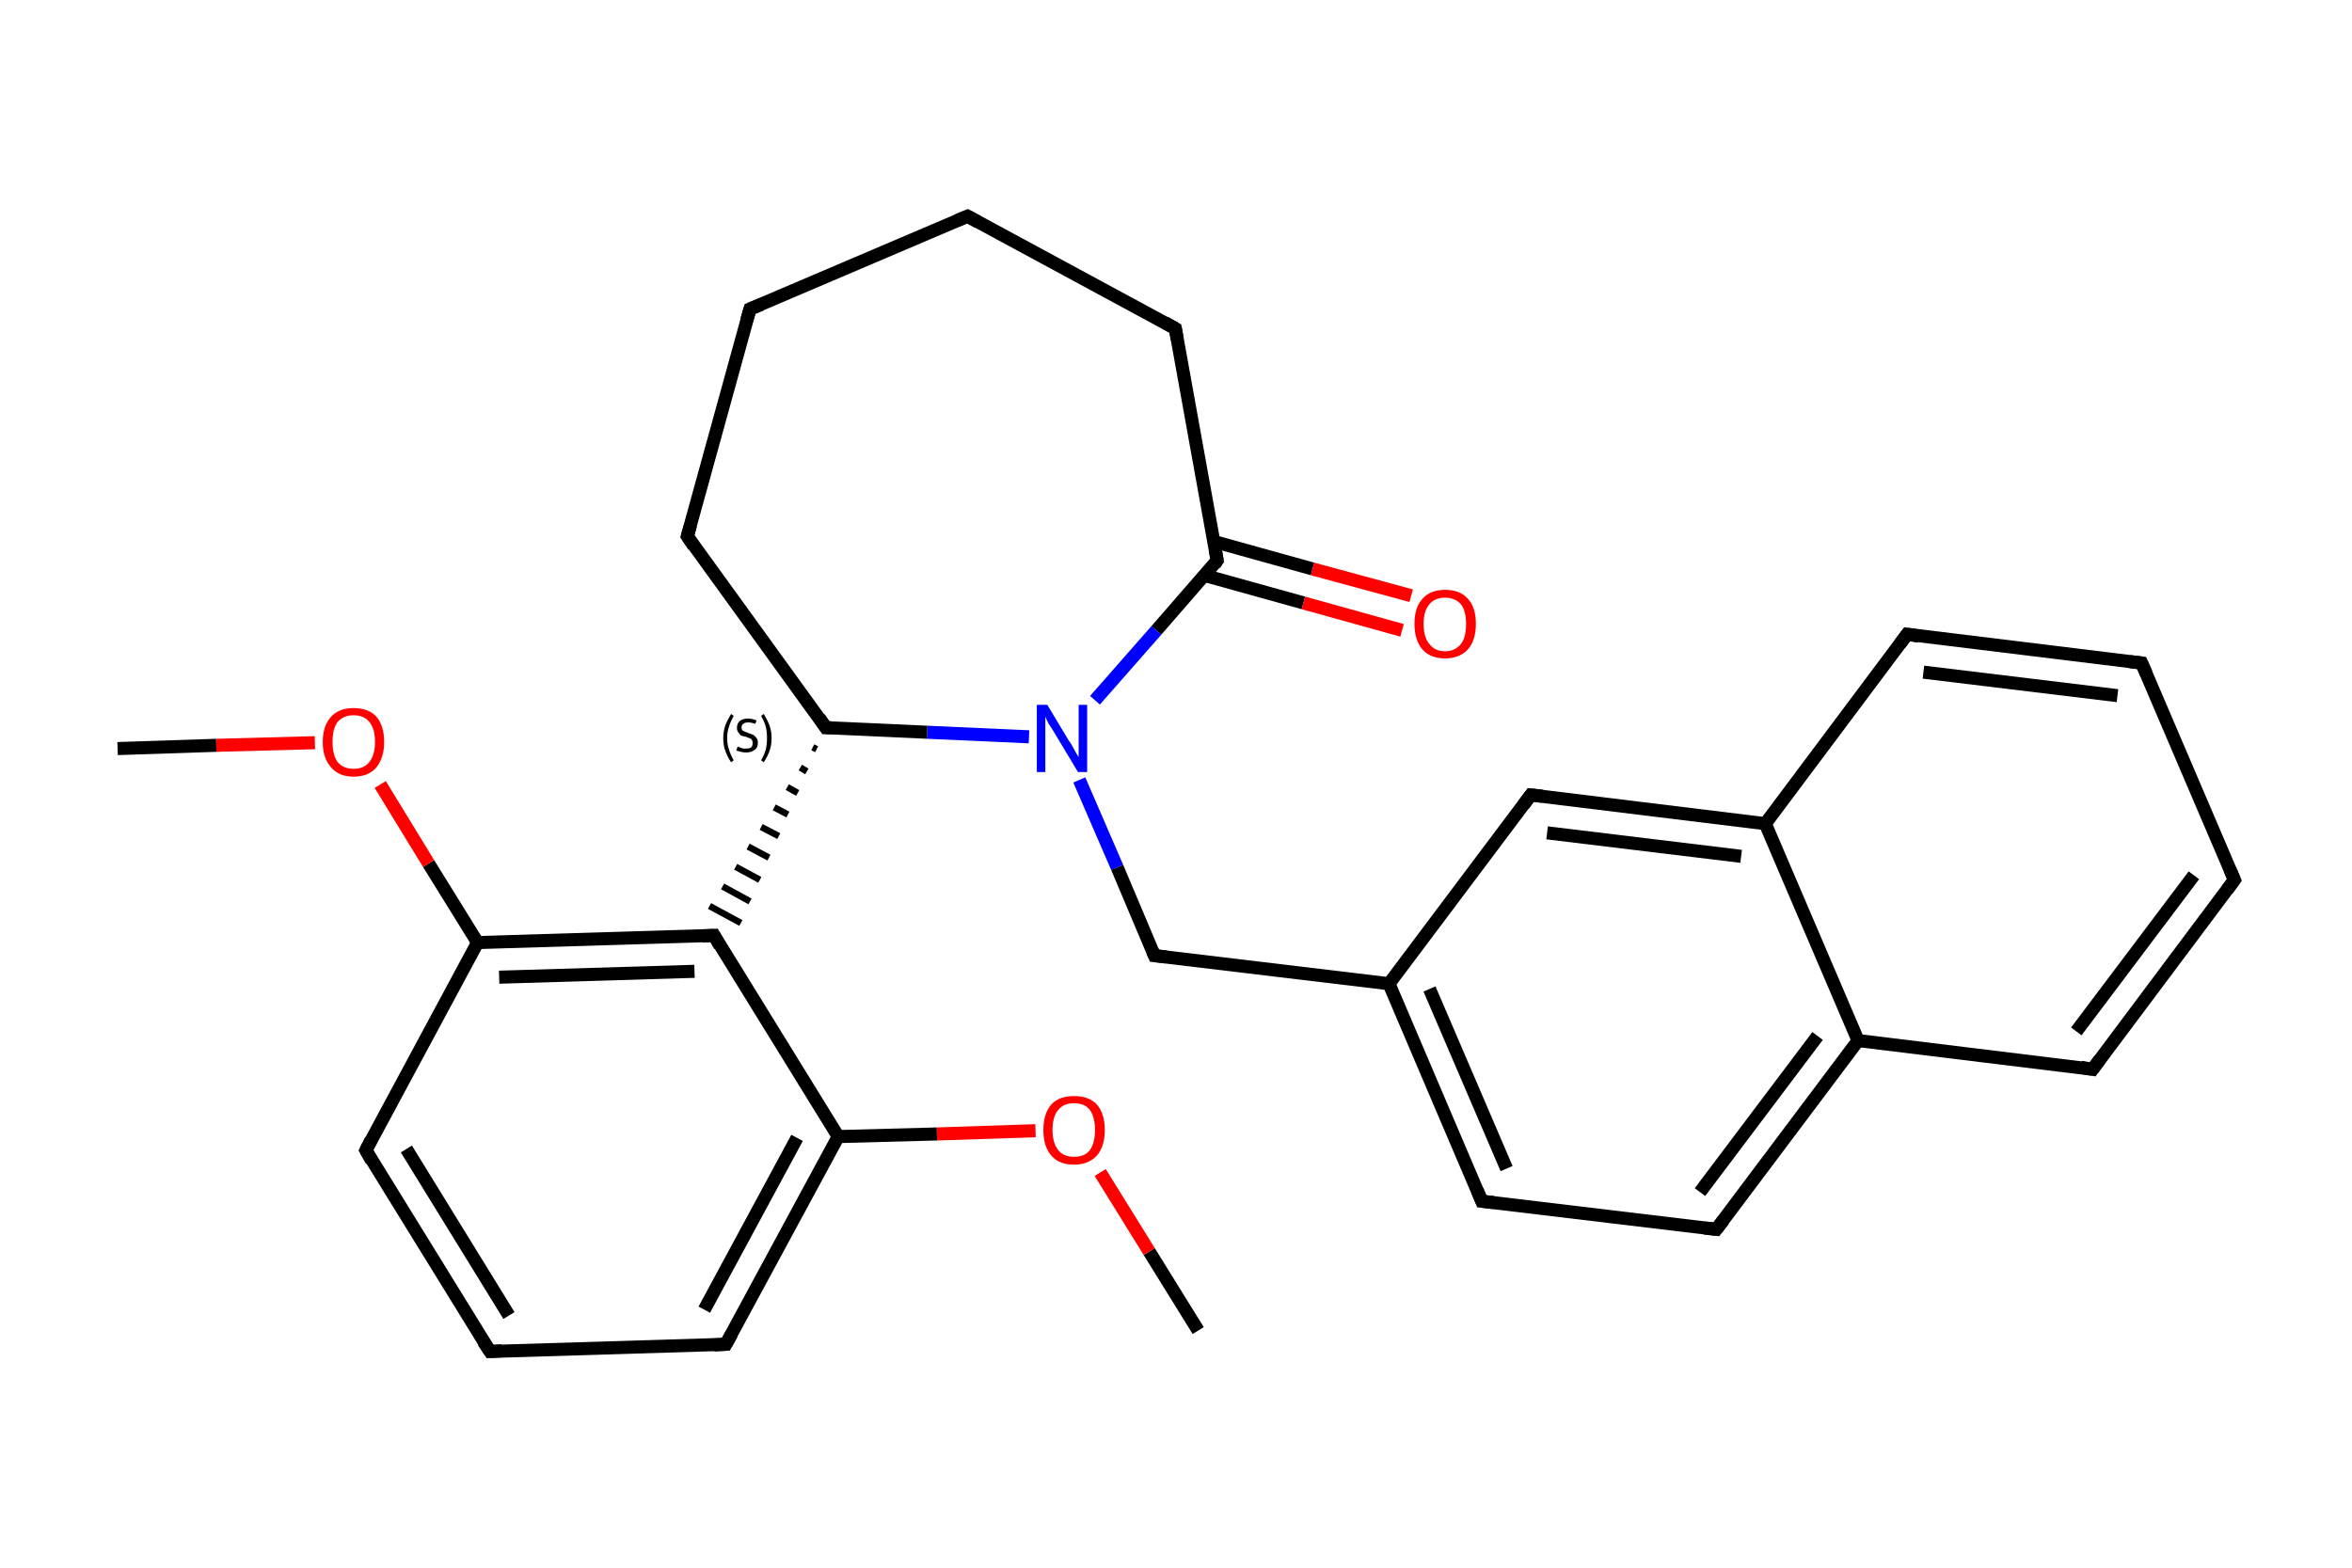 <?xml version='1.0' encoding='iso-8859-1'?>
<svg version='1.1' baseProfile='full'
              xmlns='http://www.w3.org/2000/svg'
                      xmlns:rdkit='http://www.rdkit.org/xml'
                      xmlns:xlink='http://www.w3.org/1999/xlink'
                  xml:space='preserve'
width='360px' height='240px' viewBox='0 0 360 240'>
<!-- END OF HEADER -->
<rect style='opacity:1.0;fill:#FFFFFF;stroke:none' width='360.0' height='240.0' x='0.0' y='0.0'> </rect>
<path class='bond-0 atom-0 atom-1' d='M 183.4,203.7 L 175.9,191.6' style='fill:none;fill-rule:evenodd;stroke:#000000;stroke-width:2.0px;stroke-linecap:butt;stroke-linejoin:miter;stroke-opacity:1' />
<path class='bond-0 atom-0 atom-1' d='M 175.9,191.6 L 168.4,179.5' style='fill:none;fill-rule:evenodd;stroke:#FF0000;stroke-width:2.0px;stroke-linecap:butt;stroke-linejoin:miter;stroke-opacity:1' />
<path class='bond-1 atom-1 atom-2' d='M 158.5,173.1 L 143.4,173.6' style='fill:none;fill-rule:evenodd;stroke:#FF0000;stroke-width:2.0px;stroke-linecap:butt;stroke-linejoin:miter;stroke-opacity:1' />
<path class='bond-1 atom-1 atom-2' d='M 143.4,173.6 L 128.3,174.0' style='fill:none;fill-rule:evenodd;stroke:#000000;stroke-width:2.0px;stroke-linecap:butt;stroke-linejoin:miter;stroke-opacity:1' />
<path class='bond-2 atom-2 atom-3' d='M 128.3,174.0 L 111.1,205.8' style='fill:none;fill-rule:evenodd;stroke:#000000;stroke-width:2.0px;stroke-linecap:butt;stroke-linejoin:miter;stroke-opacity:1' />
<path class='bond-2 atom-2 atom-3' d='M 122.0,174.2 L 107.8,200.5' style='fill:none;fill-rule:evenodd;stroke:#000000;stroke-width:2.0px;stroke-linecap:butt;stroke-linejoin:miter;stroke-opacity:1' />
<path class='bond-3 atom-3 atom-4' d='M 111.1,205.8 L 75.0,206.9' style='fill:none;fill-rule:evenodd;stroke:#000000;stroke-width:2.0px;stroke-linecap:butt;stroke-linejoin:miter;stroke-opacity:1' />
<path class='bond-4 atom-4 atom-5' d='M 75.0,206.9 L 56.0,176.1' style='fill:none;fill-rule:evenodd;stroke:#000000;stroke-width:2.0px;stroke-linecap:butt;stroke-linejoin:miter;stroke-opacity:1' />
<path class='bond-4 atom-4 atom-5' d='M 77.9,201.4 L 62.2,175.9' style='fill:none;fill-rule:evenodd;stroke:#000000;stroke-width:2.0px;stroke-linecap:butt;stroke-linejoin:miter;stroke-opacity:1' />
<path class='bond-5 atom-5 atom-6' d='M 56.0,176.1 L 73.1,144.3' style='fill:none;fill-rule:evenodd;stroke:#000000;stroke-width:2.0px;stroke-linecap:butt;stroke-linejoin:miter;stroke-opacity:1' />
<path class='bond-6 atom-6 atom-7' d='M 73.1,144.3 L 65.6,132.2' style='fill:none;fill-rule:evenodd;stroke:#000000;stroke-width:2.0px;stroke-linecap:butt;stroke-linejoin:miter;stroke-opacity:1' />
<path class='bond-6 atom-6 atom-7' d='M 65.6,132.2 L 58.2,120.1' style='fill:none;fill-rule:evenodd;stroke:#FF0000;stroke-width:2.0px;stroke-linecap:butt;stroke-linejoin:miter;stroke-opacity:1' />
<path class='bond-7 atom-7 atom-8' d='M 48.2,113.7 L 33.1,114.1' style='fill:none;fill-rule:evenodd;stroke:#FF0000;stroke-width:2.0px;stroke-linecap:butt;stroke-linejoin:miter;stroke-opacity:1' />
<path class='bond-7 atom-7 atom-8' d='M 33.1,114.1 L 18.0,114.6' style='fill:none;fill-rule:evenodd;stroke:#000000;stroke-width:2.0px;stroke-linecap:butt;stroke-linejoin:miter;stroke-opacity:1' />
<path class='bond-8 atom-6 atom-9' d='M 73.1,144.3 L 109.3,143.2' style='fill:none;fill-rule:evenodd;stroke:#000000;stroke-width:2.0px;stroke-linecap:butt;stroke-linejoin:miter;stroke-opacity:1' />
<path class='bond-8 atom-6 atom-9' d='M 76.4,149.6 L 106.3,148.7' style='fill:none;fill-rule:evenodd;stroke:#000000;stroke-width:2.0px;stroke-linecap:butt;stroke-linejoin:miter;stroke-opacity:1' />
<path class='bond-9 atom-10 atom-9' d='M 124.4,114.4 L 125.0,114.7' style='fill:none;fill-rule:evenodd;stroke:#000000;stroke-width:1.0px;stroke-linecap:butt;stroke-linejoin:miter;stroke-opacity:1' />
<path class='bond-9 atom-10 atom-9' d='M 122.5,117.5 L 123.5,118.1' style='fill:none;fill-rule:evenodd;stroke:#000000;stroke-width:1.0px;stroke-linecap:butt;stroke-linejoin:miter;stroke-opacity:1' />
<path class='bond-9 atom-10 atom-9' d='M 120.5,120.5 L 122.1,121.4' style='fill:none;fill-rule:evenodd;stroke:#000000;stroke-width:1.0px;stroke-linecap:butt;stroke-linejoin:miter;stroke-opacity:1' />
<path class='bond-9 atom-10 atom-9' d='M 118.5,123.6 L 120.6,124.7' style='fill:none;fill-rule:evenodd;stroke:#000000;stroke-width:1.0px;stroke-linecap:butt;stroke-linejoin:miter;stroke-opacity:1' />
<path class='bond-9 atom-10 atom-9' d='M 116.5,126.6 L 119.2,128.0' style='fill:none;fill-rule:evenodd;stroke:#000000;stroke-width:1.0px;stroke-linecap:butt;stroke-linejoin:miter;stroke-opacity:1' />
<path class='bond-9 atom-10 atom-9' d='M 114.5,129.6 L 117.7,131.3' style='fill:none;fill-rule:evenodd;stroke:#000000;stroke-width:1.0px;stroke-linecap:butt;stroke-linejoin:miter;stroke-opacity:1' />
<path class='bond-9 atom-10 atom-9' d='M 112.6,132.7 L 116.3,134.7' style='fill:none;fill-rule:evenodd;stroke:#000000;stroke-width:1.0px;stroke-linecap:butt;stroke-linejoin:miter;stroke-opacity:1' />
<path class='bond-9 atom-10 atom-9' d='M 110.6,135.7 L 114.8,138.0' style='fill:none;fill-rule:evenodd;stroke:#000000;stroke-width:1.0px;stroke-linecap:butt;stroke-linejoin:miter;stroke-opacity:1' />
<path class='bond-9 atom-10 atom-9' d='M 108.6,138.7 L 113.4,141.3' style='fill:none;fill-rule:evenodd;stroke:#000000;stroke-width:1.0px;stroke-linecap:butt;stroke-linejoin:miter;stroke-opacity:1' />
<path class='bond-10 atom-10 atom-11' d='M 126.4,111.4 L 105.2,82.1' style='fill:none;fill-rule:evenodd;stroke:#000000;stroke-width:2.0px;stroke-linecap:butt;stroke-linejoin:miter;stroke-opacity:1' />
<path class='bond-11 atom-11 atom-12' d='M 105.2,82.1 L 114.8,47.3' style='fill:none;fill-rule:evenodd;stroke:#000000;stroke-width:2.0px;stroke-linecap:butt;stroke-linejoin:miter;stroke-opacity:1' />
<path class='bond-12 atom-12 atom-13' d='M 114.8,47.3 L 148.1,33.1' style='fill:none;fill-rule:evenodd;stroke:#000000;stroke-width:2.0px;stroke-linecap:butt;stroke-linejoin:miter;stroke-opacity:1' />
<path class='bond-13 atom-13 atom-14' d='M 148.1,33.1 L 179.9,50.3' style='fill:none;fill-rule:evenodd;stroke:#000000;stroke-width:2.0px;stroke-linecap:butt;stroke-linejoin:miter;stroke-opacity:1' />
<path class='bond-14 atom-14 atom-15' d='M 179.9,50.3 L 186.3,85.8' style='fill:none;fill-rule:evenodd;stroke:#000000;stroke-width:2.0px;stroke-linecap:butt;stroke-linejoin:miter;stroke-opacity:1' />
<path class='bond-15 atom-15 atom-16' d='M 184.4,88.1 L 199.5,92.3' style='fill:none;fill-rule:evenodd;stroke:#000000;stroke-width:2.0px;stroke-linecap:butt;stroke-linejoin:miter;stroke-opacity:1' />
<path class='bond-15 atom-15 atom-16' d='M 199.5,92.3 L 214.6,96.5' style='fill:none;fill-rule:evenodd;stroke:#FF0000;stroke-width:2.0px;stroke-linecap:butt;stroke-linejoin:miter;stroke-opacity:1' />
<path class='bond-15 atom-15 atom-16' d='M 185.8,82.9 L 200.9,87.1' style='fill:none;fill-rule:evenodd;stroke:#000000;stroke-width:2.0px;stroke-linecap:butt;stroke-linejoin:miter;stroke-opacity:1' />
<path class='bond-15 atom-15 atom-16' d='M 200.9,87.1 L 216.0,91.2' style='fill:none;fill-rule:evenodd;stroke:#FF0000;stroke-width:2.0px;stroke-linecap:butt;stroke-linejoin:miter;stroke-opacity:1' />
<path class='bond-16 atom-15 atom-17' d='M 186.3,85.8 L 177.0,96.5' style='fill:none;fill-rule:evenodd;stroke:#000000;stroke-width:2.0px;stroke-linecap:butt;stroke-linejoin:miter;stroke-opacity:1' />
<path class='bond-16 atom-15 atom-17' d='M 177.0,96.5 L 167.6,107.2' style='fill:none;fill-rule:evenodd;stroke:#0000FF;stroke-width:2.0px;stroke-linecap:butt;stroke-linejoin:miter;stroke-opacity:1' />
<path class='bond-17 atom-17 atom-18' d='M 165.2,119.4 L 171.0,132.8' style='fill:none;fill-rule:evenodd;stroke:#0000FF;stroke-width:2.0px;stroke-linecap:butt;stroke-linejoin:miter;stroke-opacity:1' />
<path class='bond-17 atom-17 atom-18' d='M 171.0,132.8 L 176.7,146.3' style='fill:none;fill-rule:evenodd;stroke:#000000;stroke-width:2.0px;stroke-linecap:butt;stroke-linejoin:miter;stroke-opacity:1' />
<path class='bond-18 atom-18 atom-19' d='M 176.7,146.3 L 212.6,150.6' style='fill:none;fill-rule:evenodd;stroke:#000000;stroke-width:2.0px;stroke-linecap:butt;stroke-linejoin:miter;stroke-opacity:1' />
<path class='bond-19 atom-19 atom-20' d='M 212.6,150.6 L 226.8,183.9' style='fill:none;fill-rule:evenodd;stroke:#000000;stroke-width:2.0px;stroke-linecap:butt;stroke-linejoin:miter;stroke-opacity:1' />
<path class='bond-19 atom-19 atom-20' d='M 218.8,151.4 L 230.6,178.9' style='fill:none;fill-rule:evenodd;stroke:#000000;stroke-width:2.0px;stroke-linecap:butt;stroke-linejoin:miter;stroke-opacity:1' />
<path class='bond-20 atom-20 atom-21' d='M 226.8,183.9 L 262.7,188.2' style='fill:none;fill-rule:evenodd;stroke:#000000;stroke-width:2.0px;stroke-linecap:butt;stroke-linejoin:miter;stroke-opacity:1' />
<path class='bond-21 atom-21 atom-22' d='M 262.7,188.2 L 284.4,159.3' style='fill:none;fill-rule:evenodd;stroke:#000000;stroke-width:2.0px;stroke-linecap:butt;stroke-linejoin:miter;stroke-opacity:1' />
<path class='bond-21 atom-21 atom-22' d='M 260.2,182.5 L 278.2,158.6' style='fill:none;fill-rule:evenodd;stroke:#000000;stroke-width:2.0px;stroke-linecap:butt;stroke-linejoin:miter;stroke-opacity:1' />
<path class='bond-22 atom-22 atom-23' d='M 284.4,159.3 L 320.3,163.7' style='fill:none;fill-rule:evenodd;stroke:#000000;stroke-width:2.0px;stroke-linecap:butt;stroke-linejoin:miter;stroke-opacity:1' />
<path class='bond-23 atom-23 atom-24' d='M 320.3,163.7 L 342.0,134.7' style='fill:none;fill-rule:evenodd;stroke:#000000;stroke-width:2.0px;stroke-linecap:butt;stroke-linejoin:miter;stroke-opacity:1' />
<path class='bond-23 atom-23 atom-24' d='M 317.8,157.9 L 335.8,134.0' style='fill:none;fill-rule:evenodd;stroke:#000000;stroke-width:2.0px;stroke-linecap:butt;stroke-linejoin:miter;stroke-opacity:1' />
<path class='bond-24 atom-24 atom-25' d='M 342.0,134.7 L 327.8,101.5' style='fill:none;fill-rule:evenodd;stroke:#000000;stroke-width:2.0px;stroke-linecap:butt;stroke-linejoin:miter;stroke-opacity:1' />
<path class='bond-25 atom-25 atom-26' d='M 327.8,101.5 L 291.9,97.1' style='fill:none;fill-rule:evenodd;stroke:#000000;stroke-width:2.0px;stroke-linecap:butt;stroke-linejoin:miter;stroke-opacity:1' />
<path class='bond-25 atom-25 atom-26' d='M 324.1,106.5 L 294.4,102.9' style='fill:none;fill-rule:evenodd;stroke:#000000;stroke-width:2.0px;stroke-linecap:butt;stroke-linejoin:miter;stroke-opacity:1' />
<path class='bond-26 atom-26 atom-27' d='M 291.9,97.1 L 270.2,126.1' style='fill:none;fill-rule:evenodd;stroke:#000000;stroke-width:2.0px;stroke-linecap:butt;stroke-linejoin:miter;stroke-opacity:1' />
<path class='bond-27 atom-27 atom-28' d='M 270.2,126.1 L 234.3,121.7' style='fill:none;fill-rule:evenodd;stroke:#000000;stroke-width:2.0px;stroke-linecap:butt;stroke-linejoin:miter;stroke-opacity:1' />
<path class='bond-27 atom-27 atom-28' d='M 266.5,131.1 L 236.8,127.5' style='fill:none;fill-rule:evenodd;stroke:#000000;stroke-width:2.0px;stroke-linecap:butt;stroke-linejoin:miter;stroke-opacity:1' />
<path class='bond-28 atom-9 atom-2' d='M 109.3,143.2 L 128.3,174.0' style='fill:none;fill-rule:evenodd;stroke:#000000;stroke-width:2.0px;stroke-linecap:butt;stroke-linejoin:miter;stroke-opacity:1' />
<path class='bond-29 atom-17 atom-10' d='M 157.5,112.8 L 141.9,112.1' style='fill:none;fill-rule:evenodd;stroke:#0000FF;stroke-width:2.0px;stroke-linecap:butt;stroke-linejoin:miter;stroke-opacity:1' />
<path class='bond-29 atom-17 atom-10' d='M 141.9,112.1 L 126.4,111.4' style='fill:none;fill-rule:evenodd;stroke:#000000;stroke-width:2.0px;stroke-linecap:butt;stroke-linejoin:miter;stroke-opacity:1' />
<path class='bond-30 atom-28 atom-19' d='M 234.3,121.7 L 212.6,150.6' style='fill:none;fill-rule:evenodd;stroke:#000000;stroke-width:2.0px;stroke-linecap:butt;stroke-linejoin:miter;stroke-opacity:1' />
<path class='bond-31 atom-27 atom-22' d='M 270.2,126.1 L 284.4,159.3' style='fill:none;fill-rule:evenodd;stroke:#000000;stroke-width:2.0px;stroke-linecap:butt;stroke-linejoin:miter;stroke-opacity:1' />
<path d='M 112.0,204.2 L 111.1,205.8 L 109.3,205.9' style='fill:none;stroke:#000000;stroke-width:2.0px;stroke-linecap:butt;stroke-linejoin:miter;stroke-opacity:1;' />
<path d='M 76.8,206.8 L 75.0,206.9 L 74.0,205.4' style='fill:none;stroke:#000000;stroke-width:2.0px;stroke-linecap:butt;stroke-linejoin:miter;stroke-opacity:1;' />
<path d='M 56.9,177.7 L 56.0,176.1 L 56.8,174.5' style='fill:none;stroke:#000000;stroke-width:2.0px;stroke-linecap:butt;stroke-linejoin:miter;stroke-opacity:1;' />
<path d='M 107.5,143.3 L 109.3,143.2 L 110.2,144.8' style='fill:none;stroke:#000000;stroke-width:2.0px;stroke-linecap:butt;stroke-linejoin:miter;stroke-opacity:1;' />
<path d='M 125.4,109.9 L 126.4,111.4 L 127.2,111.4' style='fill:none;stroke:#000000;stroke-width:2.0px;stroke-linecap:butt;stroke-linejoin:miter;stroke-opacity:1;' />
<path d='M 106.2,83.6 L 105.2,82.1 L 105.7,80.4' style='fill:none;stroke:#000000;stroke-width:2.0px;stroke-linecap:butt;stroke-linejoin:miter;stroke-opacity:1;' />
<path d='M 114.3,49.0 L 114.8,47.3 L 116.5,46.6' style='fill:none;stroke:#000000;stroke-width:2.0px;stroke-linecap:butt;stroke-linejoin:miter;stroke-opacity:1;' />
<path d='M 146.4,33.8 L 148.1,33.1 L 149.7,34.0' style='fill:none;stroke:#000000;stroke-width:2.0px;stroke-linecap:butt;stroke-linejoin:miter;stroke-opacity:1;' />
<path d='M 178.3,49.4 L 179.9,50.3 L 180.2,52.0' style='fill:none;stroke:#000000;stroke-width:2.0px;stroke-linecap:butt;stroke-linejoin:miter;stroke-opacity:1;' />
<path d='M 186.0,84.1 L 186.3,85.8 L 185.9,86.4' style='fill:none;stroke:#000000;stroke-width:2.0px;stroke-linecap:butt;stroke-linejoin:miter;stroke-opacity:1;' />
<path d='M 176.4,145.6 L 176.7,146.3 L 178.5,146.5' style='fill:none;stroke:#000000;stroke-width:2.0px;stroke-linecap:butt;stroke-linejoin:miter;stroke-opacity:1;' />
<path d='M 226.1,182.2 L 226.8,183.9 L 228.6,184.1' style='fill:none;stroke:#000000;stroke-width:2.0px;stroke-linecap:butt;stroke-linejoin:miter;stroke-opacity:1;' />
<path d='M 260.9,188.0 L 262.7,188.2 L 263.8,186.8' style='fill:none;stroke:#000000;stroke-width:2.0px;stroke-linecap:butt;stroke-linejoin:miter;stroke-opacity:1;' />
<path d='M 318.5,163.4 L 320.3,163.7 L 321.4,162.2' style='fill:none;stroke:#000000;stroke-width:2.0px;stroke-linecap:butt;stroke-linejoin:miter;stroke-opacity:1;' />
<path d='M 340.9,136.2 L 342.0,134.7 L 341.3,133.1' style='fill:none;stroke:#000000;stroke-width:2.0px;stroke-linecap:butt;stroke-linejoin:miter;stroke-opacity:1;' />
<path d='M 328.5,103.1 L 327.8,101.5 L 326.0,101.3' style='fill:none;stroke:#000000;stroke-width:2.0px;stroke-linecap:butt;stroke-linejoin:miter;stroke-opacity:1;' />
<path d='M 293.7,97.4 L 291.9,97.1 L 290.8,98.6' style='fill:none;stroke:#000000;stroke-width:2.0px;stroke-linecap:butt;stroke-linejoin:miter;stroke-opacity:1;' />
<path d='M 236.1,121.9 L 234.3,121.7 L 233.2,123.2' style='fill:none;stroke:#000000;stroke-width:2.0px;stroke-linecap:butt;stroke-linejoin:miter;stroke-opacity:1;' />
<path class='atom-1' d='M 159.7 173.0
Q 159.7 170.5, 160.9 169.1
Q 162.1 167.8, 164.4 167.8
Q 166.7 167.8, 167.9 169.1
Q 169.1 170.5, 169.1 173.0
Q 169.1 175.5, 167.9 176.9
Q 166.6 178.3, 164.4 178.3
Q 162.1 178.3, 160.9 176.9
Q 159.7 175.5, 159.7 173.0
M 164.4 177.1
Q 166.0 177.1, 166.8 176.1
Q 167.6 175.0, 167.6 173.0
Q 167.6 171.0, 166.8 169.9
Q 166.0 168.9, 164.4 168.9
Q 162.8 168.9, 162.0 169.9
Q 161.1 170.9, 161.1 173.0
Q 161.1 175.0, 162.0 176.1
Q 162.8 177.1, 164.4 177.1
' fill='#FF0000'/>
<path class='atom-7' d='M 49.4 113.6
Q 49.4 111.1, 50.7 109.7
Q 51.9 108.4, 54.1 108.4
Q 56.4 108.4, 57.6 109.7
Q 58.8 111.1, 58.8 113.6
Q 58.8 116.0, 57.6 117.5
Q 56.4 118.9, 54.1 118.9
Q 51.9 118.9, 50.7 117.5
Q 49.4 116.1, 49.4 113.6
M 54.1 117.7
Q 55.7 117.7, 56.5 116.7
Q 57.4 115.6, 57.4 113.6
Q 57.4 111.5, 56.5 110.5
Q 55.7 109.5, 54.1 109.5
Q 52.6 109.5, 51.7 110.5
Q 50.9 111.5, 50.9 113.6
Q 50.9 115.6, 51.7 116.7
Q 52.6 117.7, 54.1 117.7
' fill='#FF0000'/>
<path class='atom-16' d='M 216.5 95.5
Q 216.5 93.0, 217.7 91.7
Q 218.9 90.3, 221.2 90.3
Q 223.5 90.3, 224.7 91.7
Q 225.9 93.0, 225.9 95.5
Q 225.9 98.0, 224.7 99.4
Q 223.4 100.8, 221.2 100.8
Q 218.9 100.8, 217.7 99.4
Q 216.5 98.0, 216.5 95.5
M 221.2 99.7
Q 222.7 99.7, 223.6 98.6
Q 224.4 97.6, 224.4 95.5
Q 224.4 93.5, 223.6 92.5
Q 222.7 91.5, 221.2 91.5
Q 219.6 91.5, 218.8 92.5
Q 217.9 93.5, 217.9 95.5
Q 217.9 97.6, 218.8 98.6
Q 219.6 99.7, 221.2 99.7
' fill='#FF0000'/>
<path class='atom-17' d='M 160.3 107.9
L 163.6 113.4
Q 164.0 113.9, 164.5 114.9
Q 165.0 115.8, 165.1 115.9
L 165.1 107.9
L 166.4 107.9
L 166.4 118.2
L 165.0 118.2
L 161.4 112.2
Q 161.0 111.5, 160.5 110.8
Q 160.1 110.0, 160.0 109.7
L 160.0 118.2
L 158.7 118.2
L 158.7 107.9
L 160.3 107.9
' fill='#0000FF'/>
<path class='note' d='M 110.7 113.0
Q 110.7 112.0, 111.0 111.1
Q 111.3 110.3, 111.9 109.3
L 112.3 109.6
Q 111.8 110.5, 111.6 111.2
Q 111.3 112.0, 111.3 113.0
Q 111.3 114.0, 111.6 114.8
Q 111.8 115.5, 112.3 116.4
L 111.9 116.7
Q 111.3 115.8, 111.0 114.9
Q 110.7 114.1, 110.7 113.0
' fill='#000000'/>
<path class='note' d='M 112.9 114.3
Q 112.9 114.3, 113.2 114.4
Q 113.4 114.5, 113.7 114.6
Q 113.9 114.6, 114.2 114.6
Q 114.7 114.6, 115.0 114.4
Q 115.2 114.2, 115.2 113.7
Q 115.2 113.5, 115.1 113.3
Q 115.0 113.1, 114.7 113.0
Q 114.5 112.9, 114.2 112.8
Q 113.7 112.7, 113.4 112.6
Q 113.2 112.4, 113.0 112.1
Q 112.8 111.9, 112.8 111.4
Q 112.8 110.8, 113.2 110.4
Q 113.7 110.0, 114.5 110.0
Q 115.1 110.0, 115.8 110.3
L 115.6 110.8
Q 115.0 110.6, 114.5 110.6
Q 114.0 110.6, 113.8 110.8
Q 113.5 111.0, 113.5 111.3
Q 113.5 111.6, 113.6 111.8
Q 113.8 111.9, 114.0 112.0
Q 114.2 112.1, 114.5 112.2
Q 115.0 112.4, 115.3 112.5
Q 115.6 112.7, 115.8 113.0
Q 116.0 113.2, 116.0 113.7
Q 116.0 114.5, 115.5 114.8
Q 115.0 115.2, 114.2 115.2
Q 113.8 115.2, 113.4 115.1
Q 113.1 115.0, 112.7 114.9
L 112.9 114.3
' fill='#000000'/>
<path class='note' d='M 118.1 113.0
Q 118.1 114.1, 117.8 114.9
Q 117.5 115.8, 116.9 116.7
L 116.5 116.4
Q 117.0 115.5, 117.2 114.8
Q 117.4 114.0, 117.4 113.0
Q 117.4 112.0, 117.2 111.2
Q 117.0 110.5, 116.5 109.6
L 116.9 109.3
Q 117.5 110.3, 117.8 111.1
Q 118.1 112.0, 118.1 113.0
' fill='#000000'/>
</svg>
